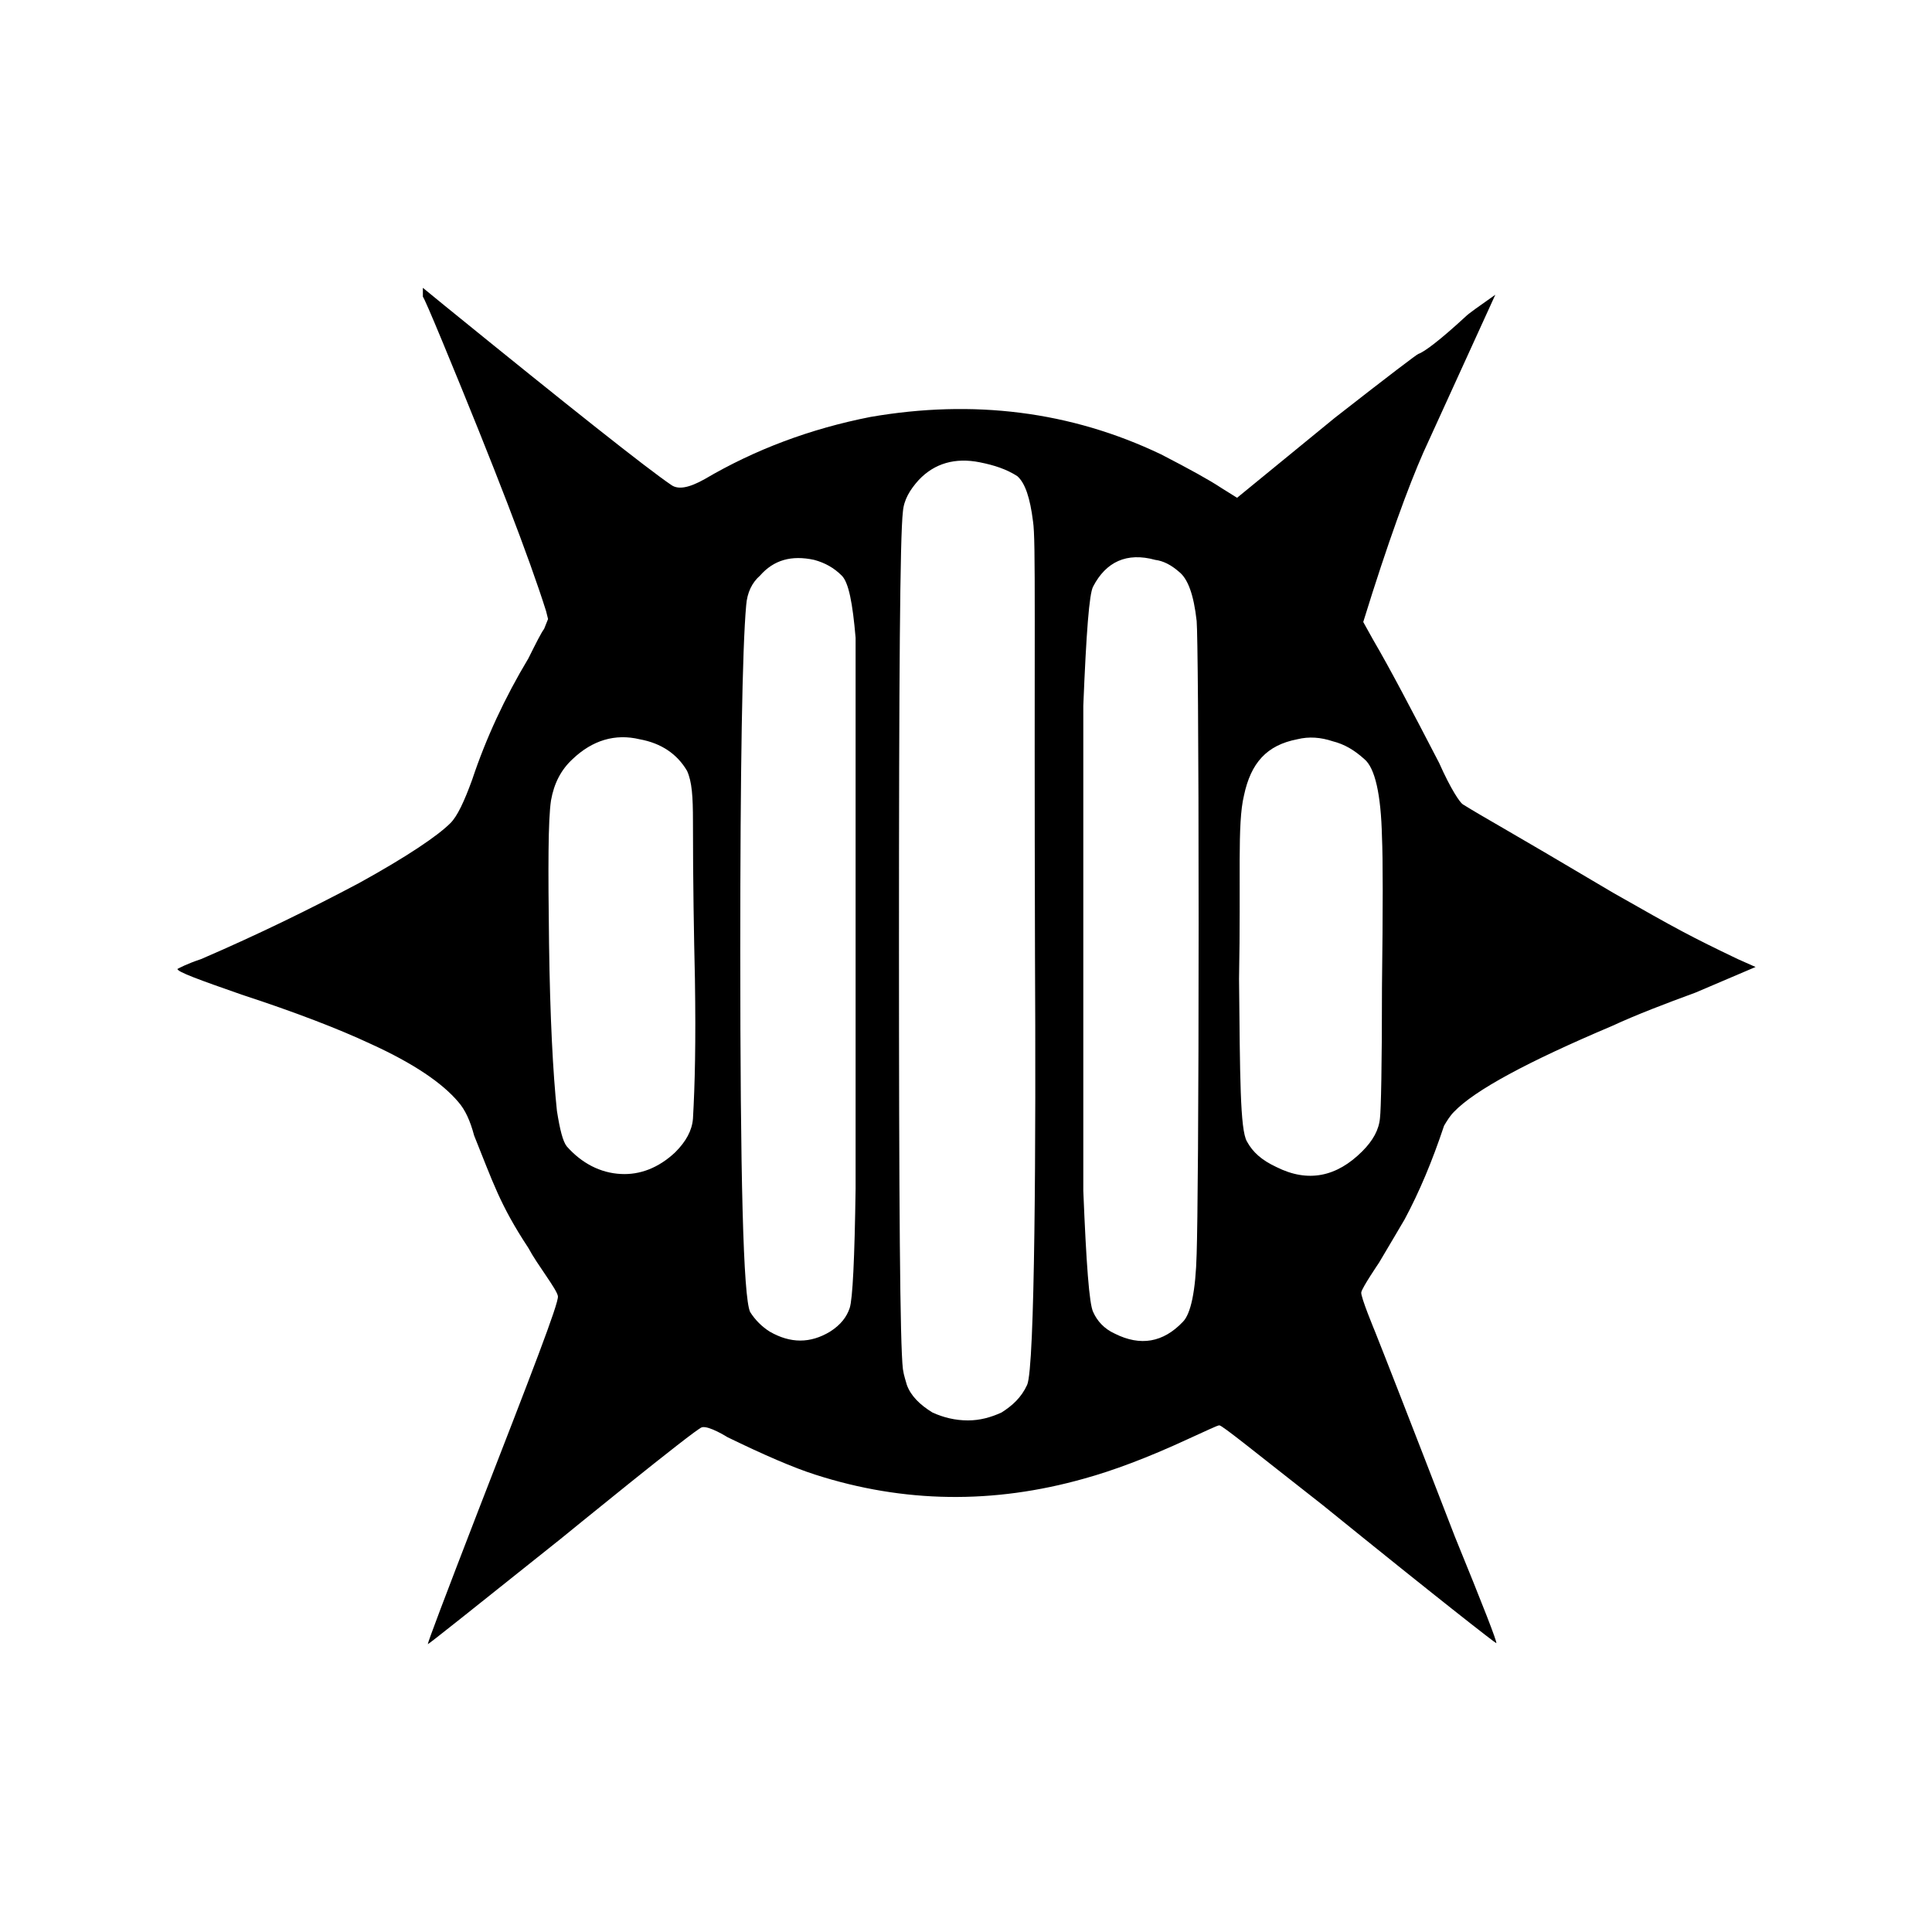 <?xml version="1.0" encoding="utf-8"?>
<!-- Generator: Adobe Illustrator 19.0.0, SVG Export Plug-In . SVG Version: 6.00 Build 0)  -->
<svg version="1.1" id="Layer_1" xmlns="http://www.w3.org/2000/svg" xmlns:xlink="http://www.w3.org/1999/xlink" x="0px" y="0px"
	 viewBox="-207 299 196 196" style="enable-background:new -207 299 196 196;" xml:space="preserve">
<path d="M-135.8,443.8c0.7-0.2,2.6,1,2.6,1c3.7,1.8,6.7,3.1,8.9,3.8c9,2.9,18.1,3,27.3,0.4c2.9-0.8,6.4-2.1,10.5-4
	c2-0.9,3-1.4,3.2-1.4c0.3,0,3.6,2.7,10.5,8.1c11.6,9.4,17.5,14,17.6,14c0.1-0.1-1.3-3.7-4.2-10.8c-4.6-11.9-7.3-18.8-8.1-20.8
	c0,0-1.5-3.6-1.4-4c0.1-0.5,1.8-3,1.8-3c1.2-2,2-3.4,2.6-4.4c1.5-2.8,2.8-5.9,4-9.5c0.3-0.5,0.6-1,1-1.4c2.1-2.2,7.5-5.1,16-8.7
	c2.6-1.2,5.5-2.3,8.5-3.4l6.1-2.6l-1.8-0.8c-4.8-2.3-6.1-3-12.6-6.7c-11.8-7-12.7-7.4-15.3-9c-0.3-0.2-1.2-1.5-2.4-4.2
	c-2.8-5.4-5-9.6-6.7-12.5l-1-1.8c2.5-8.1,4.6-13.8,6.1-17.2l7.3-16c-1.7,1.2-2.7,1.9-3,2.2c-2.6,2.4-4.2,3.6-4.8,3.8
	c-0.1,0-3,2.2-8.5,6.5l-9.9,8.1l-1.6-1c-1.2-0.8-3.2-1.9-6.1-3.4c-9.2-4.4-19.1-5.6-29.5-3.8c-6.1,1.2-11.7,3.3-16.8,6.3
	c-1.6,0.9-2.7,1.1-3.4,0.6c-2.5-1.7-10.2-7.8-23-18.2l-2.2-1.8v0.9c0.1,0.1,0.8,1.7,2,4.6c5.3,12.8,8.8,21.9,10.5,27.3l0.2,0.8
	l-0.4,1c-0.3,0.4-0.8,1.4-1.6,3c-2.4,4-4.3,8.1-5.7,12.3c-0.8,2.2-1.5,3.7-2.2,4.4c-1.3,1.3-4.4,3.4-9.3,6.1
	c-4.9,2.6-10.2,5.2-16,7.7c-1.5,0.5-2.2,0.9-2.4,1c0,0.3,2.2,1.1,6.5,2.6c5.5,1.8,9.9,3.5,13.1,5c4.4,2,7.3,4,8.9,5.9
	c0.7,0.8,1.2,1.9,1.6,3.4c1.9,4.7,2.6,7,5.5,11.4c0.9,1.7,2.9,4.2,3,4.9c0.1,0.7-2.7,7.9-8.1,21.8c-3.4,8.8-5.1,13.3-5.1,13.5
	c0.1,0,4.6-3.6,13.5-10.7C-150.1,455.1-136.5,444-135.8,443.8z M-107.6,345.9c1.5,0.3,2.7,0.7,3.8,1.4c0.8,0.7,1.3,2.2,1.6,4.6
	c0.3,2,0.1,9.7,0.2,44.1c0.1,18.5,0,41.8-0.8,43.5c-0.6,1.3-1.5,2.1-2.6,2.8c-1.1,0.5-2.2,0.8-3.4,0.8c-1.3,0-2.5-0.3-3.6-0.8
	c-1.3-0.8-2.2-1.7-2.6-2.8c-0.1-0.4-0.3-0.9-0.4-1.6c-0.3-2.5-0.4-17-0.4-43.4c0-26.5,0.1-41.1,0.4-43.6c0.1-1.2,0.7-2.2,1.6-3.2
	C-112.2,346-110.1,345.4-107.6,345.9z M-124.4,355.8c1.1,0.3,2,0.8,2.8,1.6c0.7,0.7,1.1,2.8,1.4,6.3v24v31.9
	c-0.1,7.1-0.3,11.2-0.6,12.1s-0.9,1.7-2,2.4c-2,1.2-4,1.2-6.1,0c-0.8-0.5-1.5-1.2-2-2c-0.7-1.5-1-13.7-1-36.8
	c0-18.1,0.2-30.5,0.6-34.9c0.1-1.3,0.6-2.3,1.4-3C-128.5,355.8-126.7,355.3-124.4,355.8z M-89.8,355.8c0.8,0.1,1.6,0.5,2.4,1.2
	c0.9,0.7,1.5,2.3,1.8,5c0.1,1.2,0.2,11.4,0.2,30.7s-0.1,30.4-0.2,33.5c-0.1,3.8-0.6,6.1-1.4,6.9c-2,2.1-4.3,2.5-6.9,1.2
	c-1.1-0.5-1.8-1.3-2.2-2.2c-0.4-0.8-0.7-4.9-1-12.3v-24.6v-24.6c0.3-7.4,0.6-11.4,1-12.1C-94.8,356-92.7,355-89.8,355.8z
	 M-142.1,374c2.2,0.4,3.8,1.5,4.8,3.2c0.5,1.1,0.6,2.6,0.6,5.1c0,6.2,0.1,11.7,0.2,16c0.1,6.5,0,10.7-0.2,14.2
	c-0.1,1.2-0.7,2.3-1.8,3.4c-1.7,1.6-3.6,2.3-5.5,2.2c-2.1-0.1-4-1.1-5.5-2.8c-0.4-0.5-0.7-1.7-1-3.6c-0.4-3.8-0.7-9.5-0.8-17
	c-0.1-7.7-0.1-12.5,0.2-14.5c0.3-1.7,1-3.1,2.2-4.2C-146.9,374.1-144.6,373.4-142.1,374z M-71.8,374.2c1.2,0.3,2.2,0.9,3.2,1.8
	c1.1,0.9,1.7,3.6,1.8,7.9c0.1,2.2,0.1,7.3,0,15.2c0,8.1-0.1,12.5-0.2,13.3c-0.1,1.2-0.7,2.3-1.8,3.4c-2.6,2.6-5.5,3.2-8.7,1.6
	c-1.5-0.7-2.4-1.5-3-2.6c-0.7-1.2-0.7-6.6-0.8-16.5c0.2-10.3-0.2-15.7,0.5-18.6c0.7-3.3,2.3-5.1,5.4-5.7
	C-74.2,373.7-73,373.8-71.8,374.2z"/>
</svg>
